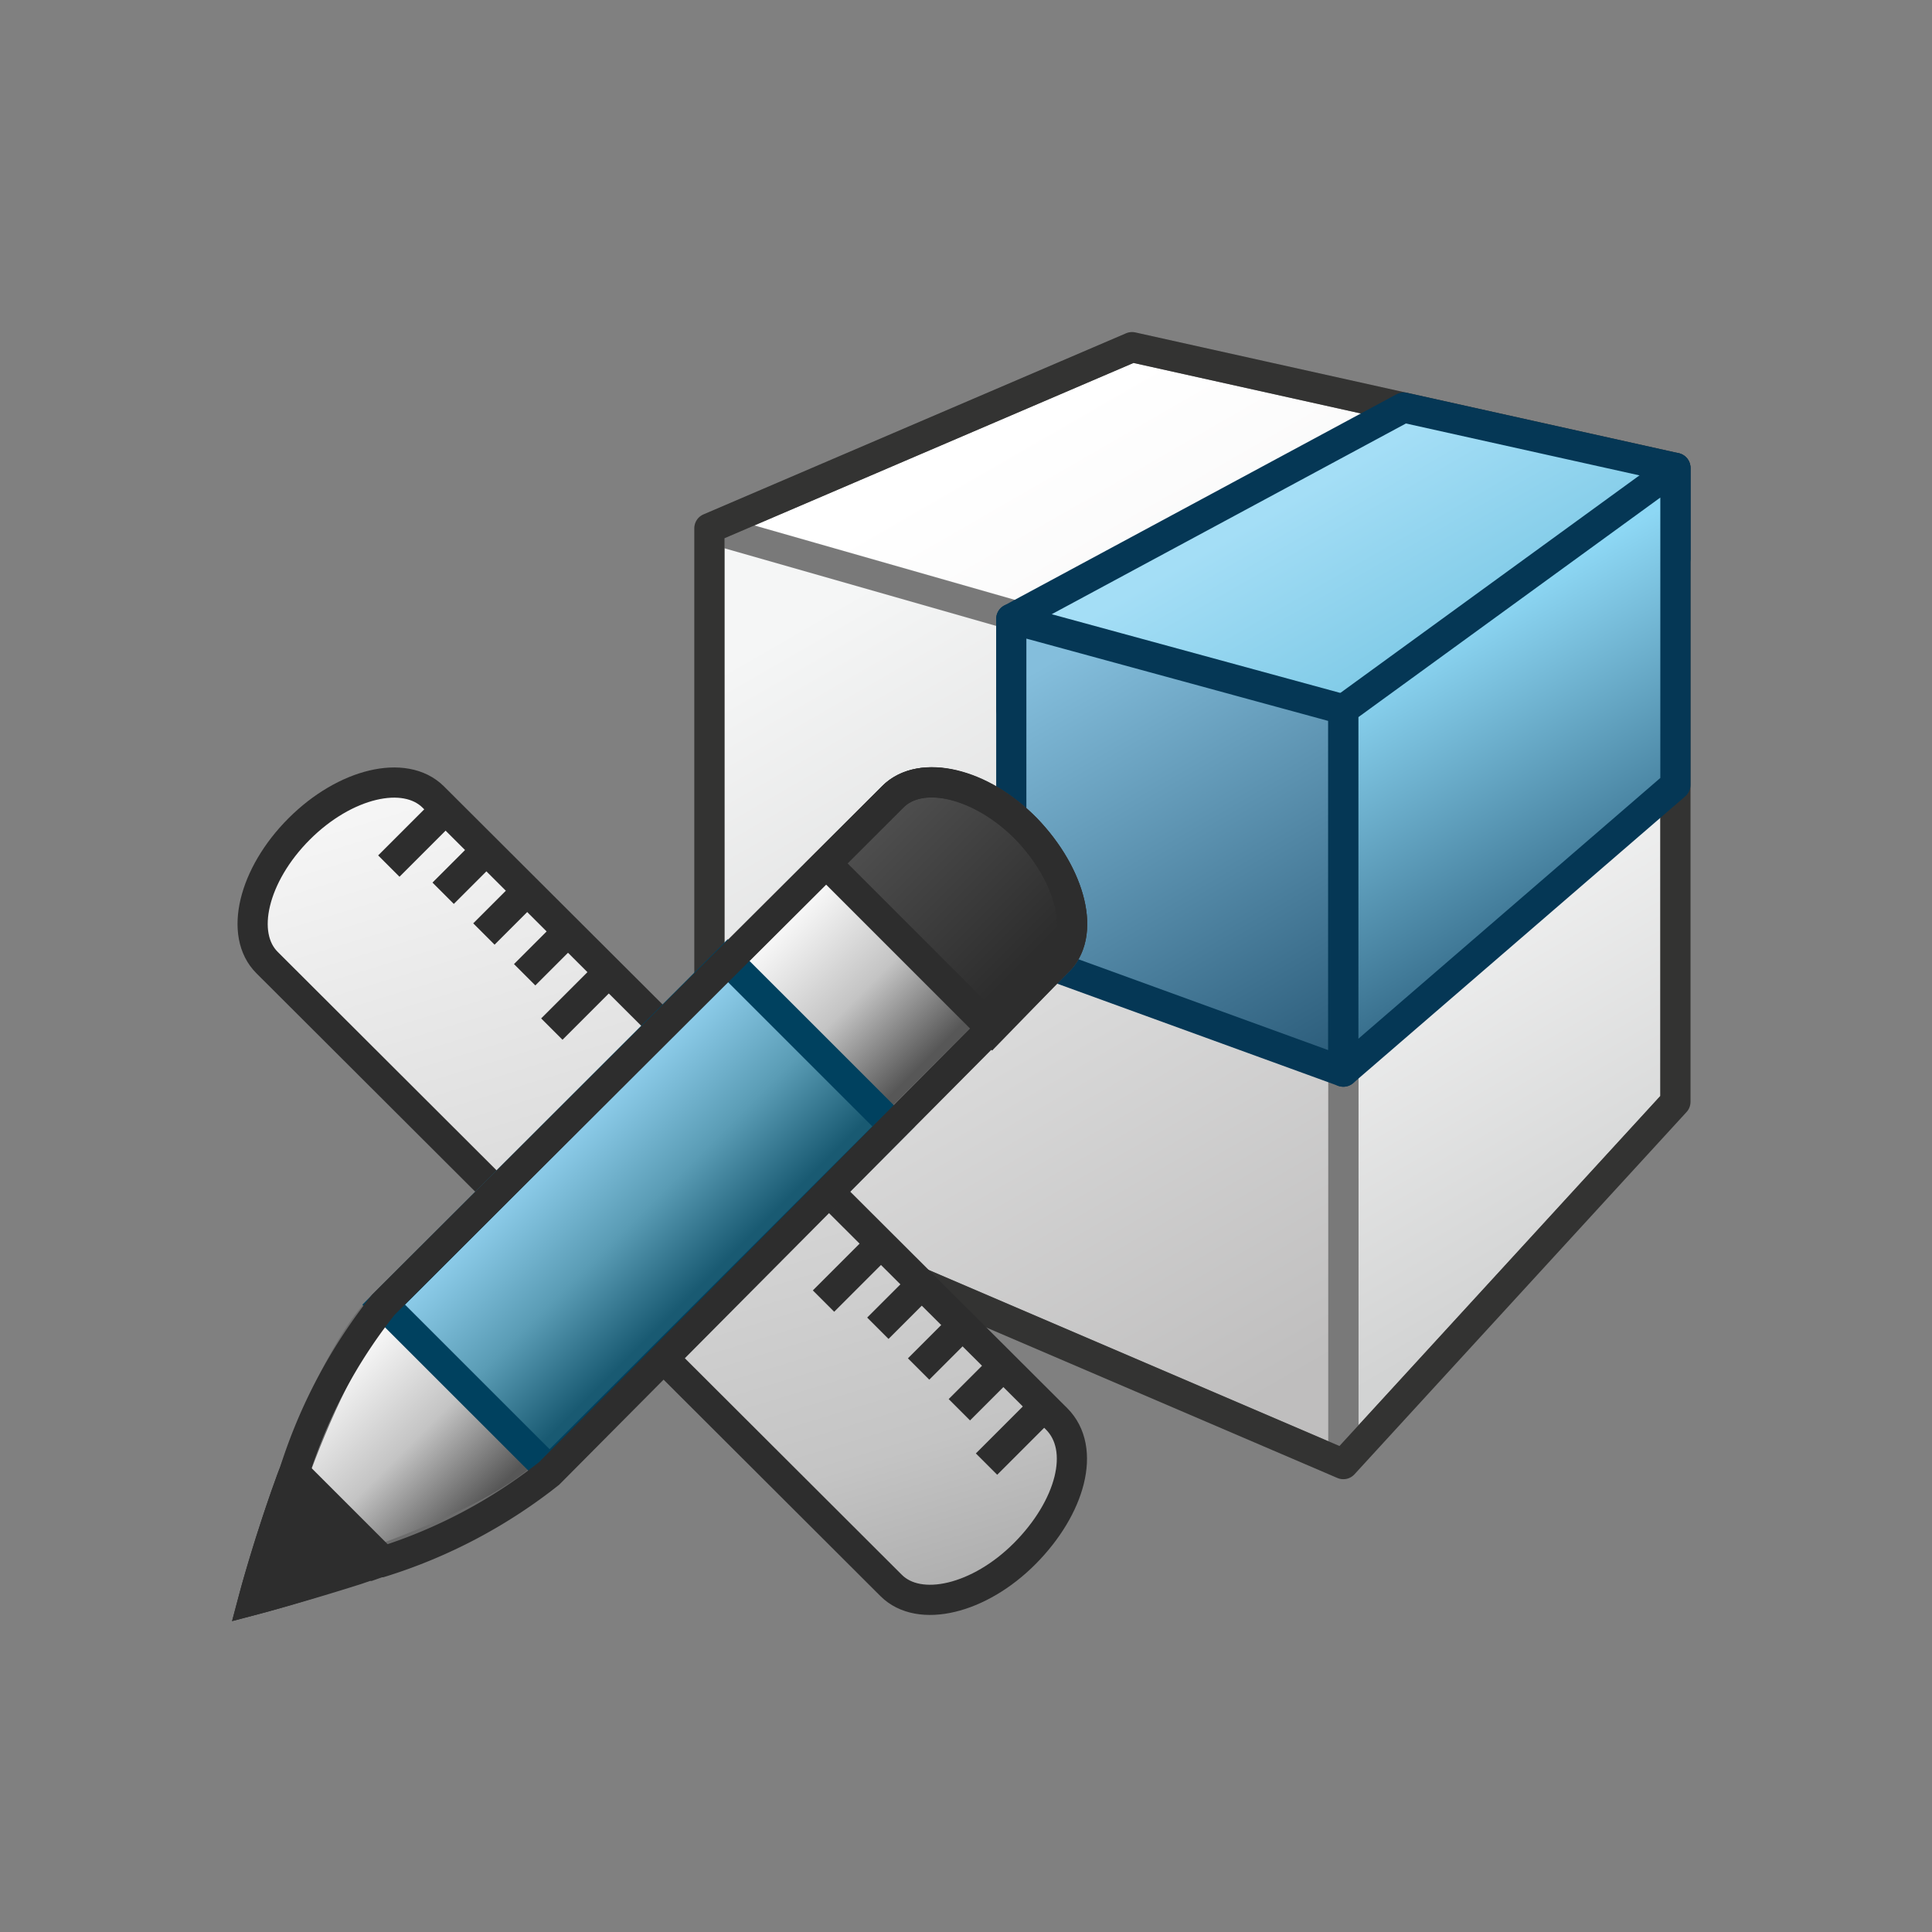 <svg id="Layer_3" data-name="Layer 3" xmlns="http://www.w3.org/2000/svg" xmlns:xlink="http://www.w3.org/1999/xlink" viewBox="0 0 64 64"><rect x="0" y="0" width="64" height="64" fill="#808080" stroke="none"/><defs><linearGradient id="linear-gradient" x1="45.53" y1="24.26" x2="54.87" y2="40.44" gradientUnits="userSpaceOnUse"><stop offset="0" stop-color="#fff"/><stop offset="1" stop-color="#d2d3d3"/></linearGradient><linearGradient id="linear-gradient-2" x1="35.59" y1="13.22" x2="44.85" y2="29.26" gradientUnits="userSpaceOnUse"><stop offset="0" stop-color="#fff"/><stop offset="1" stop-color="#f1f0f0"/></linearGradient><linearGradient id="linear-gradient-3" x1="27.42" y1="20.1" x2="42.53" y2="46.28" gradientUnits="userSpaceOnUse"><stop offset="0" stop-color="#f5f6f6"/><stop offset="0.99" stop-color="#bfbebe"/></linearGradient><linearGradient id="linear-gradient-4" x1="47.29" y1="24.34" x2="42.8" y2="16.56" gradientUnits="userSpaceOnUse"><stop offset="0" stop-color="#74c4e2"/><stop offset="1" stop-color="#a4def6"/></linearGradient><linearGradient id="linear-gradient-5" x1="43.69" y1="35.62" x2="35.53" y2="21.49" gradientUnits="userSpaceOnUse"><stop offset="0" stop-color="#2a5b79"/><stop offset="1" stop-color="#84bedc"/></linearGradient><linearGradient id="linear-gradient-6" x1="52.64" y1="30.07" x2="47.5" y2="21.17" gradientUnits="userSpaceOnUse"><stop offset="0" stop-color="#386f8d"/><stop offset="1" stop-color="#8dd7f4"/></linearGradient><linearGradient id="linear-gradient-7" x1="16.1" y1="20.38" x2="33.93" y2="78.69" gradientUnits="userSpaceOnUse"><stop offset="0" stop-color="#fff"/><stop offset="0.5" stop-color="#c4c4c4"/><stop offset="0.9" stop-color="#575757"/></linearGradient><linearGradient id="linear-gradient-8" x1="23.93" y1="42.98" x2="18.44" y2="37.49" gradientUnits="userSpaceOnUse"><stop offset="0.1" stop-color="#575757"/><stop offset="0.5" stop-color="#c4c4c4"/><stop offset="1" stop-color="#fff"/></linearGradient><linearGradient id="linear-gradient-9" x1="23.89" y1="43.02" x2="18.4" y2="37.52" gradientTransform="translate(34.67 -3.16) rotate(45.01)" gradientUnits="userSpaceOnUse"><stop offset="0.1" stop-color="#195a72"/><stop offset="0.5" stop-color="#5a9cb5"/><stop offset="1" stop-color="#93d2f0"/></linearGradient><linearGradient id="linear-gradient-10" x1="29.26" y1="26.64" x2="34.78" y2="32.16" gradientUnits="userSpaceOnUse"><stop offset="0" stop-color="#505050"/><stop offset="0.9" stop-color="#2d2d2d"/></linearGradient></defs><title>ENOREEV_AP_AppIcon</title><polygon points="55.5 15.5 44.5 23.5 44.5 48.5 55.5 36.5 55.5 15.5" stroke="#797979" stroke-linecap="round" stroke-linejoin="round" fill="url(#linear-gradient)"/><polygon points="23.5 17.5 37.5 11.5 55.5 15.5 55.5 22.5 44.5 31.5 23.5 24.5 23.5 17.5" stroke="#797979" stroke-linecap="round" stroke-linejoin="round" fill="url(#linear-gradient-2)"/><polygon points="23.5 17.5 23.5 39.5 44.5 48.5 44.5 23.5 23.5 17.5" stroke="#797979" stroke-linecap="round" stroke-linejoin="round" fill="url(#linear-gradient-3)"/><polygon points="37.5 11.5 23.5 17.5 23.5 24.5 23.5 39.5 44.5 48.5 55.5 36.5 55.5 22.5 55.5 15.5 37.5 11.5" fill="none" stroke="#333332" stroke-linecap="round" stroke-linejoin="round"/><polygon points="33.5 23.5 33.5 20.5 46.5 13.5 55.5 15.5 55.5 18.5 44.5 26.5 33.5 23.5" stroke="#053755" stroke-linecap="round" stroke-linejoin="round" fill="url(#linear-gradient-4)"/><polygon points="33.5 31.5 33.5 20.5 44.5 23.5 44.5 35.5 33.5 31.5" stroke="#053755" stroke-linecap="round" stroke-linejoin="round" fill="url(#linear-gradient-5)"/><polygon points="55.5 15.5 44.5 23.5 44.5 35.5 55.5 26 55.5 15.5" stroke="#053755" stroke-linecap="round" stroke-linejoin="round" fill="url(#linear-gradient-6)"/><path d="M35,47,14.35,26.4c-.94-.93-2.92-.46-4.44,1.06s-2,3.5-1.06,4.43L29.52,52.52c.93.93,2.92.46,4.43-1.06S36,48,35,47Z" stroke="#2d2d2d" stroke-miterlimit="10" fill="url(#linear-gradient-7)"/><path d="M34,27.46c-1.51-1.52-3.5-2-4.43-1.06L12.7,43.22C10.35,45.57,8.39,53,8.39,53s7.46-1.93,9.81-4.28L35,31.89C36,31,35.48,29,34,27.46Z" stroke="#6d6d6d" stroke-miterlimit="10" fill="url(#linear-gradient-8)"/><rect x="13.09" y="36.39" width="16.12" height="7.77" transform="translate(-22.28 26.75) rotate(-45.01)" stroke="#00415f" stroke-miterlimit="10" fill="url(#linear-gradient-9)"/><path d="M12.64,51.66,9.75,48.77C8.91,51,8.39,53,8.39,53S10.38,52.48,12.64,51.66Z" fill="#2d2d2d" stroke="#2d2d2d" stroke-linecap="round" stroke-miterlimit="10"/><path d="M35,31.89C36,31,35.48,29,34,27.46s-3.5-2-4.43-1.06l-2.2,2.2,5.49,5.49Z" stroke="#2d2d2d" stroke-miterlimit="10" fill="url(#linear-gradient-10)"/><path d="M34,27.46c-1.51-1.52-3.5-2-4.43-1.06L12.7,43.22a17.28,17.28,0,0,0-2.95,5.55v0c-.05.12-.1.25-.14.37s0,0,0,0l-.14.39h0L9.31,50h0c-.57,1.69-.92,3-.92,3s1.52-.4,3.41-1h0l.38-.13.05,0,.34-.12.05,0a17.18,17.18,0,0,0,5.57-2.94L35,31.89C36,31,35.48,29,34,27.46Z" fill="none" stroke="#2d2d2d" stroke-miterlimit="10"/><line x1="29.08" y1="41.3" x2="27.28" y2="43.1" fill="none" stroke="#2d2d2d" stroke-miterlimit="10"/><line x1="30.43" y1="42.65" x2="29.08" y2="44" fill="none" stroke="#2d2d2d" stroke-miterlimit="10"/><line x1="31.78" y1="44" x2="30.43" y2="45.35" fill="none" stroke="#2d2d2d" stroke-miterlimit="10"/><line x1="33.13" y1="45.35" x2="31.78" y2="46.7" fill="none" stroke="#2d2d2d" stroke-miterlimit="10"/><line x1="34.48" y1="46.7" x2="32.68" y2="48.5" fill="none" stroke="#2d2d2d" stroke-miterlimit="10"/><line x1="14.68" y1="26.89" x2="12.88" y2="28.69" fill="none" stroke="#2d2d2d" stroke-miterlimit="10"/><line x1="16.03" y1="28.24" x2="14.68" y2="29.59" fill="none" stroke="#2d2d2d" stroke-miterlimit="10"/><line x1="17.38" y1="29.59" x2="16.03" y2="30.94" fill="none" stroke="#2d2d2d" stroke-miterlimit="10"/><line x1="18.73" y1="30.94" x2="17.38" y2="32.29" fill="none" stroke="#2d2d2d" stroke-miterlimit="10"/><line x1="20.08" y1="32.29" x2="18.28" y2="34.09" fill="none" stroke="#2d2d2d" stroke-miterlimit="10"/></svg>